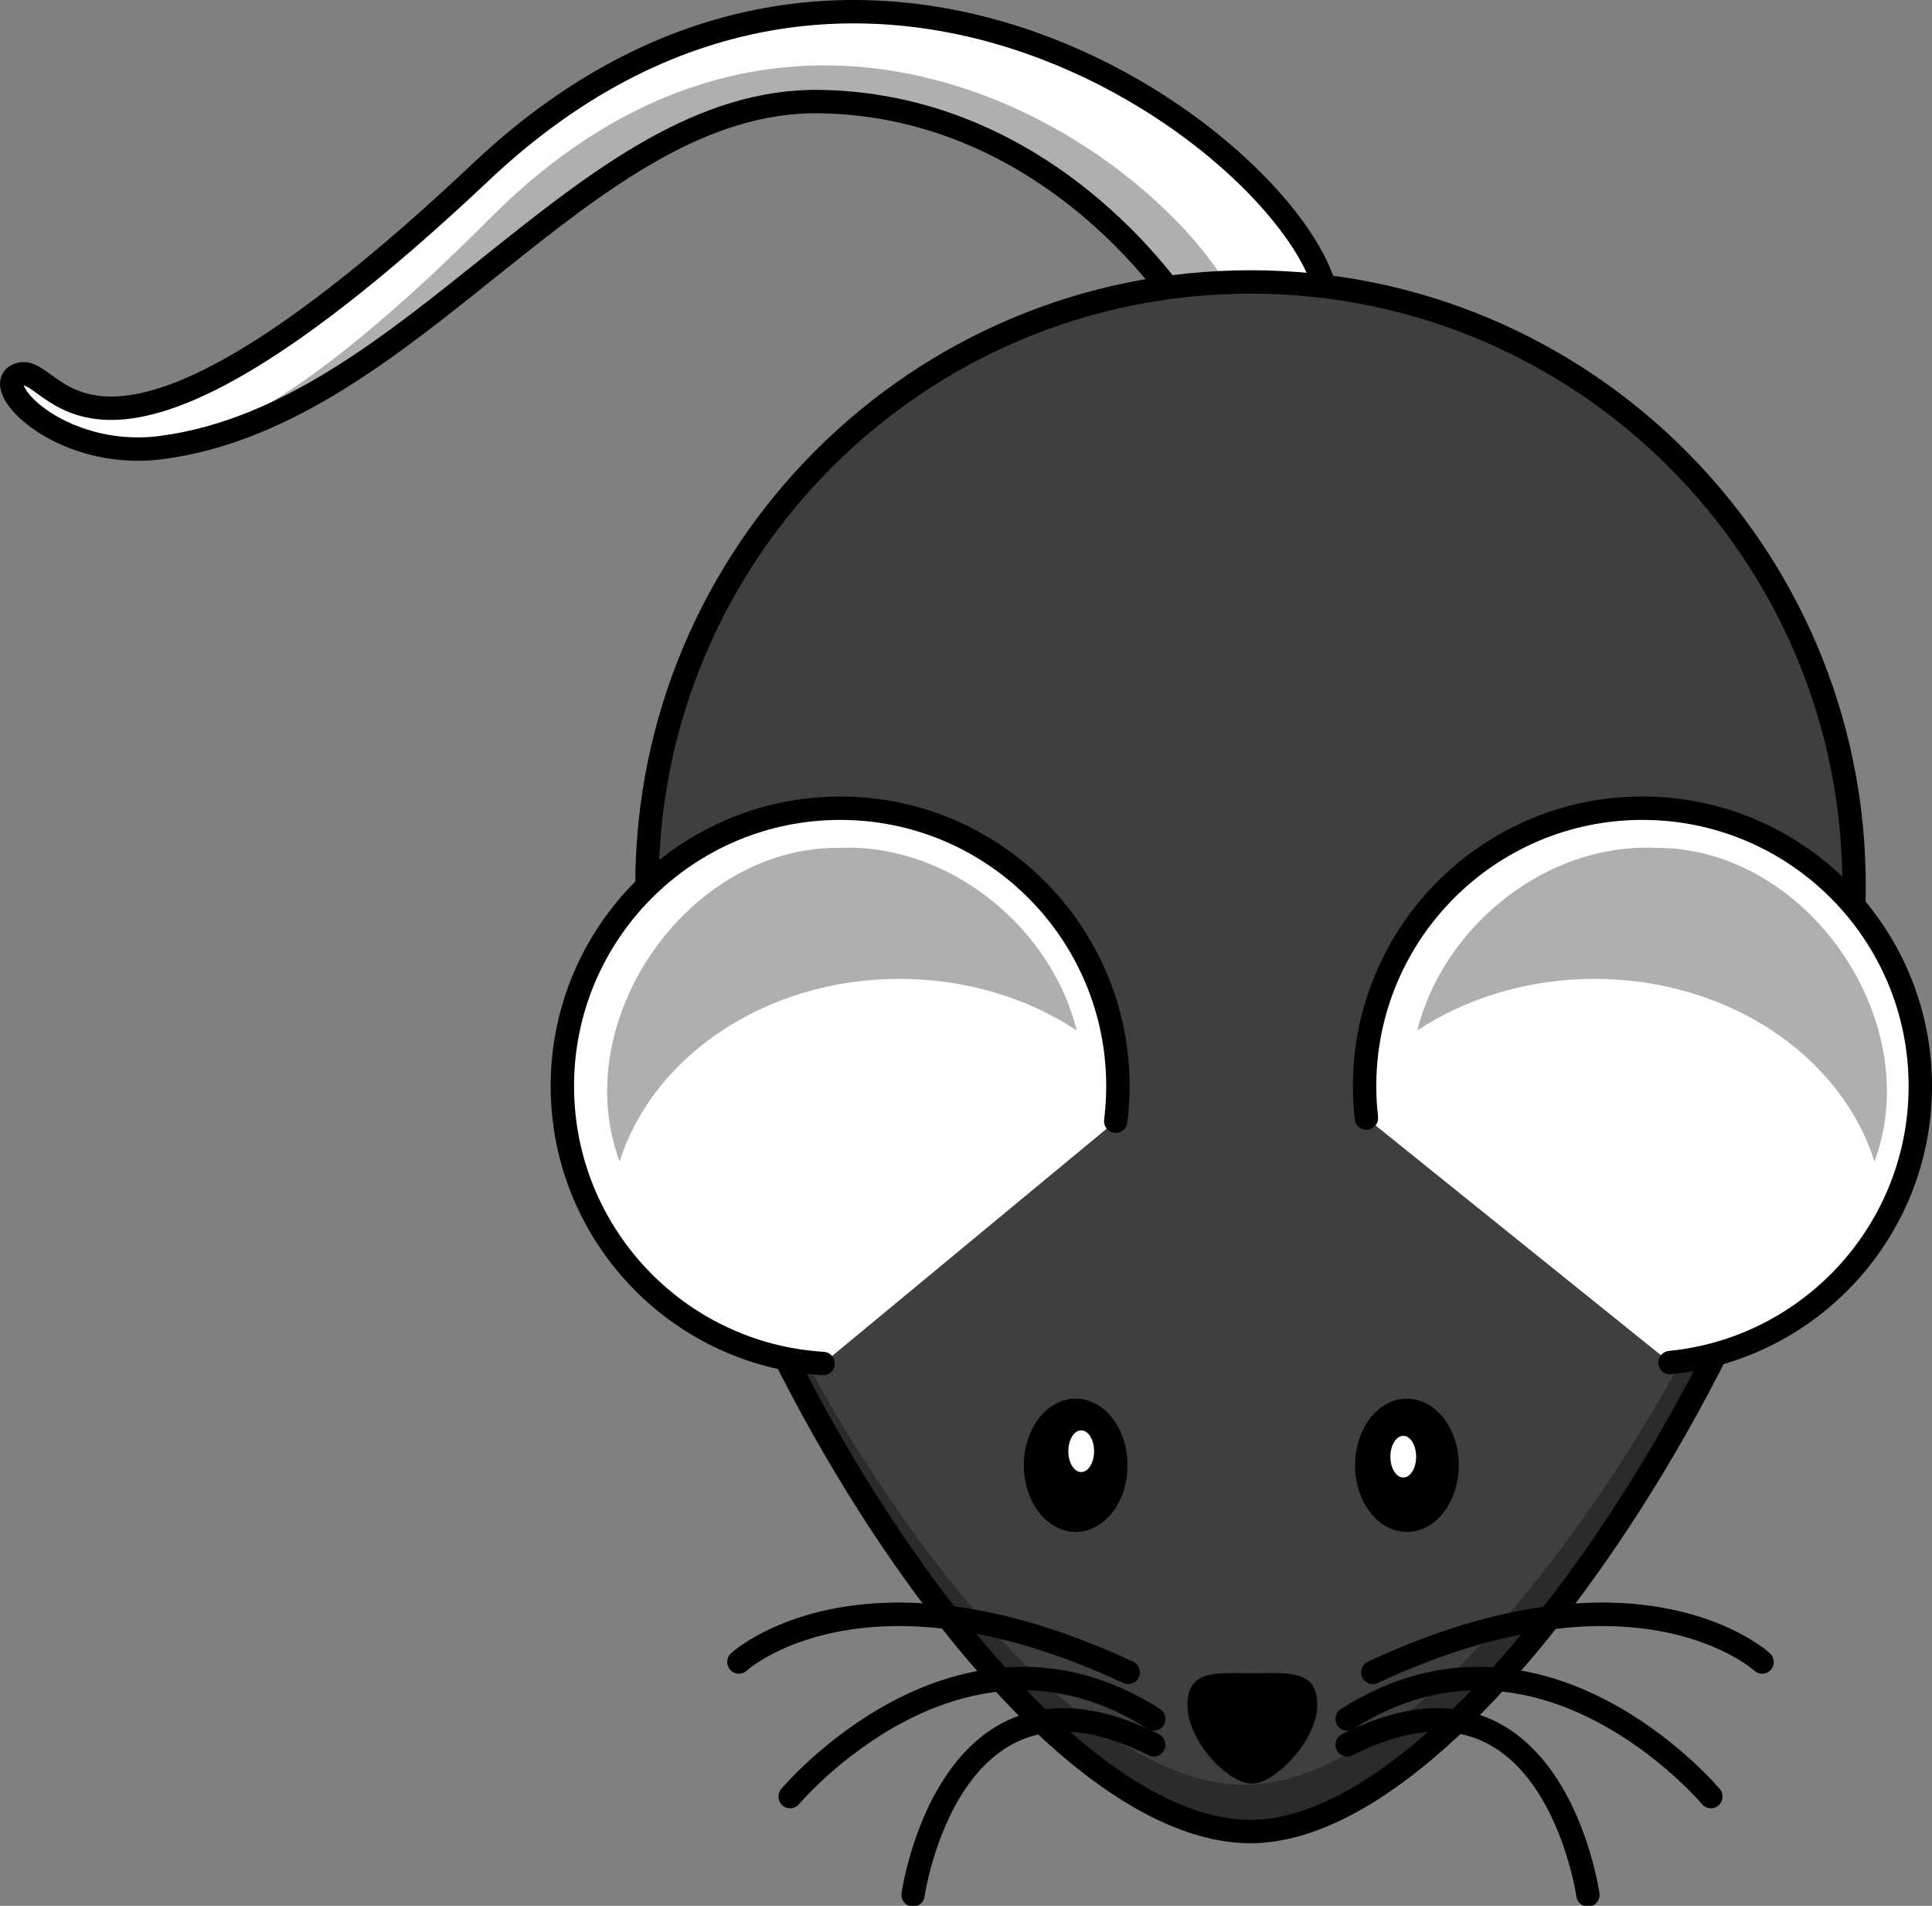 <?xml version="1.0" encoding="UTF-8" standalone="no"?>
<svg width="330.48" xmlns="http://www.w3.org/2000/svg" height="325.95">
 <rect width="100%" height="100%" fill="#808080" stroke="none"/>
 <g stroke-width="4" fill-rule="evenodd">
  <path id="path3264" fill="#fff" stroke="#000" d="m227.13 51.998c-1.889-23.292-78.061-85.615-144.79-22.663s-72.395 33.365-78.69 34.624c-6.295 1.259 6.266 14.893 23.922 12.59 43.437-5.666 72.395-59.804 112.68-59.175 40.598 0.634 62.323 35.883 62.323 35.883l24.551-1.259z"/>
  <path id="path2407" fill-opacity=".314" d="m140.19 11.188c-18.054 0.209-37.59 7.32-56.281 26.062-17.21 17.257-29.88 27.168-39.344 32.625v1.938c34.528-14.648 60.886-54.981 95.688-54.438 40.598 0.634 62.312 35.875 62.312 35.875l9.438-0.469c-7.283-16.49-36.785-41.999-71.812-41.594z"/>
 </g>
 <g stroke-linecap="round">
  <g stroke-width="4">
   <path id="path2383" fill="#3f3f3f" stroke="#000" d="m317.15 151.46c0 56.989-61.818 161.79-103.24 161.79-42.585 0-103.24-104.8-103.24-161.79 0-56.989 46.252-103.24 103.24-103.24 56.989 0 103.24 46.252 103.24 103.24z"/>
   <path id="path3397" fill-opacity=".314" d="m315.76 134.61c0.248 2.919 0.375 5.861 0.375 8.844 0 56.989-61.795 161.81-103.22 161.81-38.84-0-92.731-87.18-101.91-145.75 5.111 58.247 62.258 153.75 102.91 153.75 41.424 0 103.22-104.82 103.22-161.81 0-5.739-0.473-11.359-1.375-16.844z"/>
   <g stroke="#000" fill="#fff">
    <path id="path2386" d="m285.67 233.04c24.03-2.365 42.812-22.633 42.812-47.281 0-26.236-21.295-47.531-47.531-47.531s-47.531 21.295-47.531 47.531c0 1.844 0.108 3.679 0.312 5.469"/>
    <path id="path2388" d="m190.85 191.76c0.247-1.962 0.375-3.971 0.375-6 0-26.236-21.264-47.531-47.5-47.531s-47.531 21.295-47.531 47.531c0 25.256 19.714 45.929 44.594 47.438"/>
   </g>
  </g>
  <g stroke-width="2">
   <path id="path2390" d="m225.32 291.6c0 6.127-7.335 13.462-11.1 13.462-4.238 0-11.1-7.335-11.1-13.462 0-6.127 4.973-5.432 11.1-5.432s11.1-0.695 11.1 5.432z"/>
   <g stroke="#000">
    <path id="path2397" d="m191.87 250.61c0.002 5.738-3.522 10.392-7.869 10.392s-7.871-4.653-7.869-10.392c-0.002-5.738 3.522-10.392 7.869-10.392s7.871 4.653 7.869 10.392z"/>
    <path id="path2399" d="m248.53 250.61c0.002 5.738-3.522 10.392-7.869 10.392s-7.871-4.653-7.869-10.392c-0.002-5.738 3.522-10.392 7.869-10.392s7.871 4.653 7.869 10.392z"/>
   </g>
   <g fill="#fff">
    <path id="path2401" d="m187.15 248.2c0.001 1.97-0.986 3.567-2.203 3.567s-2.204-1.598-2.203-3.567c-0.001-1.97 0.986-3.567 2.203-3.567s2.204 1.598 2.203 3.567z"/>
    <path id="path2403" d="m242.24 249.14c0.001 1.97-0.986 3.567-2.203 3.567s-2.204-1.598-2.203-3.567c-0.001-1.97 0.986-3.567 2.203-3.567s2.204 1.598 2.203 3.567z"/>
   </g>
   <path id="path2427" fill-opacity=".314" d="m281.07 144.98c-17.83 0.251-34.358 14.095-38.625 31.25 8.381-5.513 18.898-8.812 30.312-8.812 22.94-0 42.241 13.271 47.875 31.25 8.972-23.957-11.562-53.861-37.5-53.656-0.69-0.031-1.375-0.041-2.062-0.031z"/>
  </g>
  <g stroke-width="2.86" stroke="#000" fill="none">
   <g id="g3221" transform="matrix(1.392 0 0 1.406 -239.25 -659.88)">
    <path id="path2445" d="m340.57 672.76c32.735-15.108 47.844-1.259 47.844-1.259"/>
    <path id="path2447" d="m337.42 678.43c23.922-15.108 44.696 9.443 44.696 9.443"/>
    <path id="path2449" d="m337.42 681.57c25.181-12.59 29.588 18.256 29.588 18.256"/>
   </g>
   <g id="g3384" transform="matrix(-1.392 0 0 1.406 667.06 -659.88)">
    <path id="path3386" d="m340.57 672.76c32.735-15.108 47.844-1.259 47.844-1.259"/>
    <path id="path3388" d="m337.42 678.43c23.922-15.108 44.696 9.443 44.696 9.443"/>
    <path id="path3390" d="m337.42 681.57c25.181-12.59 29.588 18.256 29.588 18.256"/>
   </g>
  </g>
  <path id="path3405" fill-opacity=".314" stroke-width="2" d="m145.56 144.98c17.83 0.251 34.358 14.095 38.625 31.25-8.381-5.513-18.898-8.812-30.312-8.812-22.94-0-42.241 13.271-47.875 31.25-8.972-23.957 11.562-53.861 37.5-53.656 0.69-0.031 1.375-0.041 2.062-0.031z"/>
 </g>
</svg>
